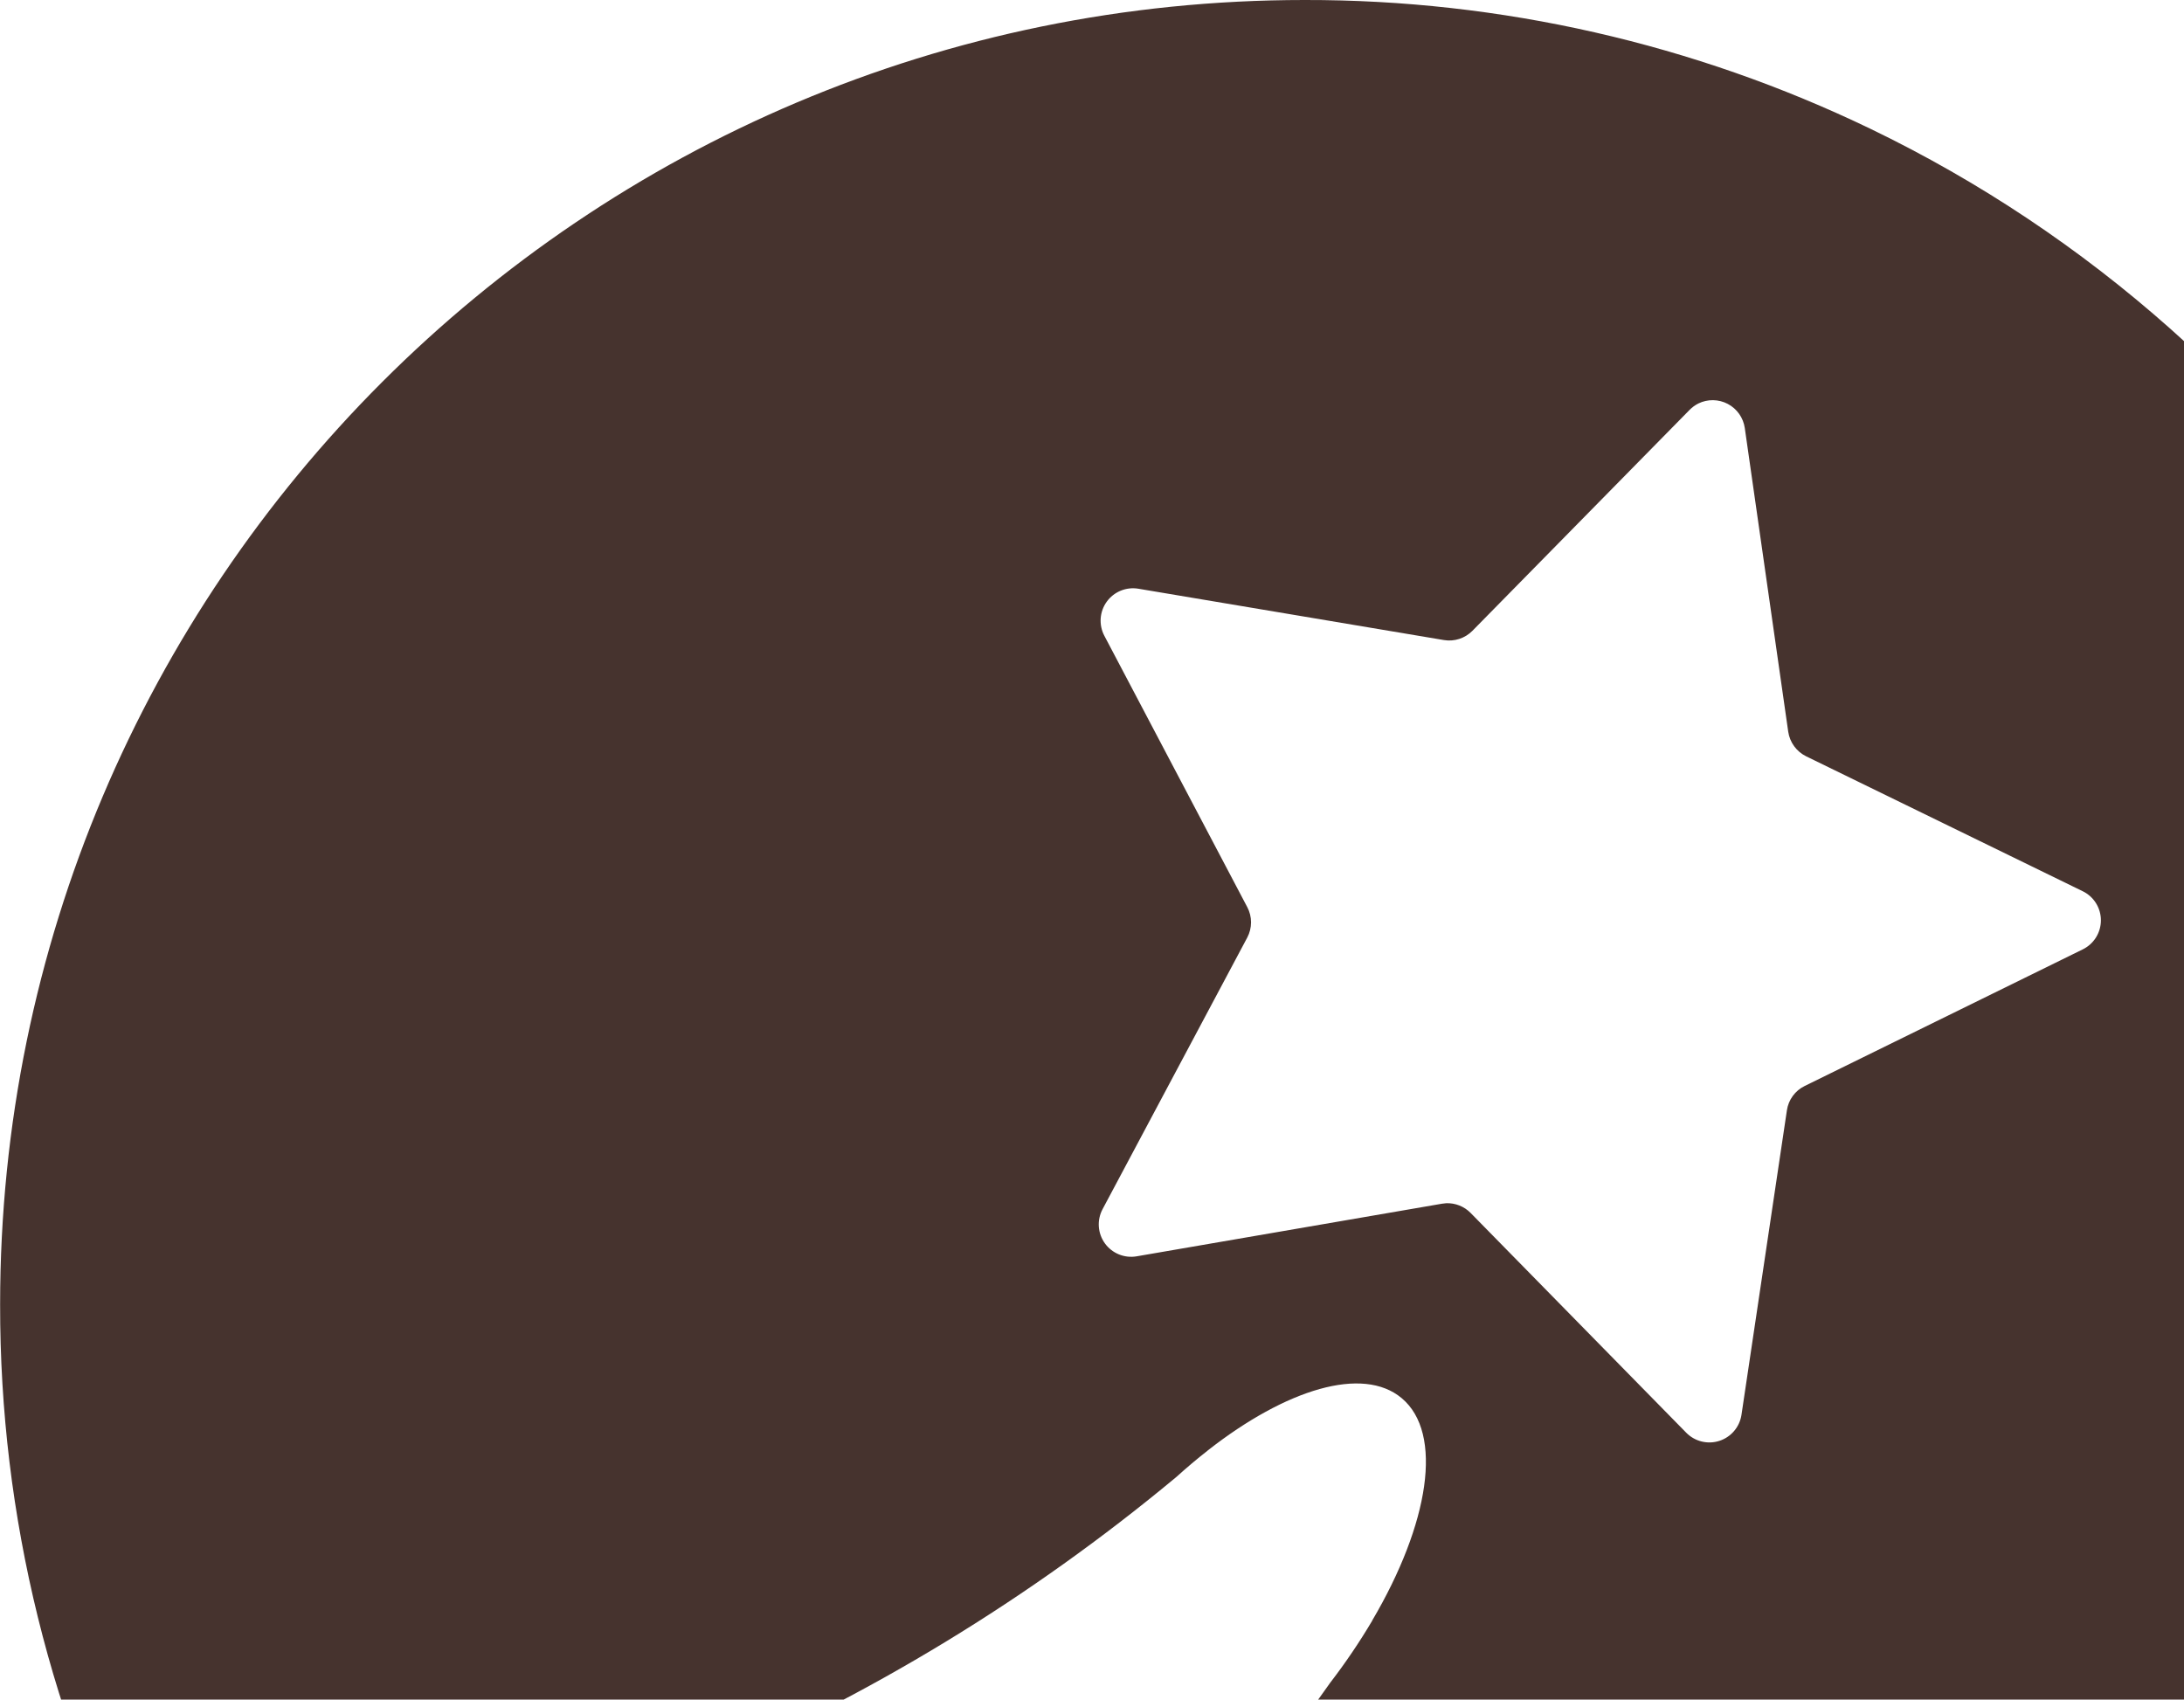 <svg width="257" height="200" viewBox="0 0 257 200" fill="none" xmlns="http://www.w3.org/2000/svg">
<g clip-path="url(#clip0_58_33368)">
<path d="M220.102 15.156C199.334 5.143 176.569 -0.039 153.514 -2.93153e-05C68.731 -2.93153e-05 0.014 68.719 0.014 153.495C-0.024 178.378 6.014 202.893 17.604 224.912C62.019 220.17 104.04 202.401 138.383 173.84C138.402 173.829 138.418 173.814 138.432 173.798C139.649 172.7 140.867 171.669 142.073 170.73C142.096 170.703 142.122 170.679 142.151 170.66C151.361 163.451 160.363 160.703 164.933 164.52C169.897 168.661 168.18 179.321 161.472 190.699C161.472 190.699 161.472 190.699 161.472 190.72C159.964 193.263 158.304 195.713 156.501 198.055L156.441 198.143C131.98 232.768 98.662 259.791 60.087 275.298C86.868 295.915 119.731 307.068 153.528 307.011C238.311 307.011 307.028 238.291 307.028 153.505C306.996 92.575 271.514 39.952 220.102 15.156ZM245.08 111.721L212.363 127.795C211.808 128.065 211.328 128.467 210.964 128.965C210.6 129.462 210.363 130.042 210.273 130.652L204.926 166.491C204.82 167.192 204.522 167.85 204.063 168.391C203.605 168.931 203.005 169.334 202.331 169.553C201.657 169.772 200.935 169.799 200.246 169.631C199.557 169.463 198.929 169.107 198.431 168.601L181.865 151.715L173.049 142.729C172.678 142.352 172.232 142.057 171.74 141.86C171.249 141.664 170.722 141.572 170.193 141.589C170.019 141.601 169.847 141.621 169.675 141.649L133.757 147.838C133.053 147.96 132.33 147.882 131.669 147.612C131.008 147.343 130.435 146.893 130.017 146.315C129.599 145.736 129.352 145.052 129.304 144.339C129.256 143.627 129.41 142.916 129.746 142.286L146.773 110.321C147.064 109.77 147.215 109.157 147.215 108.535C147.215 107.913 147.064 107.3 146.773 106.75L129.95 74.809C129.62 74.181 129.472 73.472 129.522 72.764C129.573 72.056 129.82 71.377 130.237 70.802C130.653 70.227 131.221 69.779 131.878 69.51C132.535 69.241 133.254 69.161 133.954 69.278L169.911 75.319C170.516 75.42 171.137 75.374 171.72 75.184C172.303 74.995 172.833 74.668 173.264 74.232L198.825 48.23C199.124 47.929 199.468 47.677 199.846 47.484C200.387 47.217 200.983 47.082 201.587 47.091C202.19 47.099 202.783 47.25 203.316 47.531C203.85 47.813 204.309 48.217 204.657 48.71C205.005 49.203 205.23 49.771 205.316 50.369L208.465 72.388L210.428 86.109C210.519 86.726 210.759 87.312 211.126 87.815C211.494 88.319 211.979 88.726 212.539 89.001L245.08 104.875C245.722 105.187 246.263 105.673 246.642 106.279C247.02 106.884 247.221 107.584 247.221 108.298C247.221 109.012 247.02 109.711 246.642 110.317C246.263 110.922 245.722 111.408 245.08 111.721Z" fill="#46332E"/>
</g>
<defs>
<clipPath id="clip0_58_33368">
<rect width="307" height="307" fill="white"/>
</clipPath>
</defs>
</svg>
